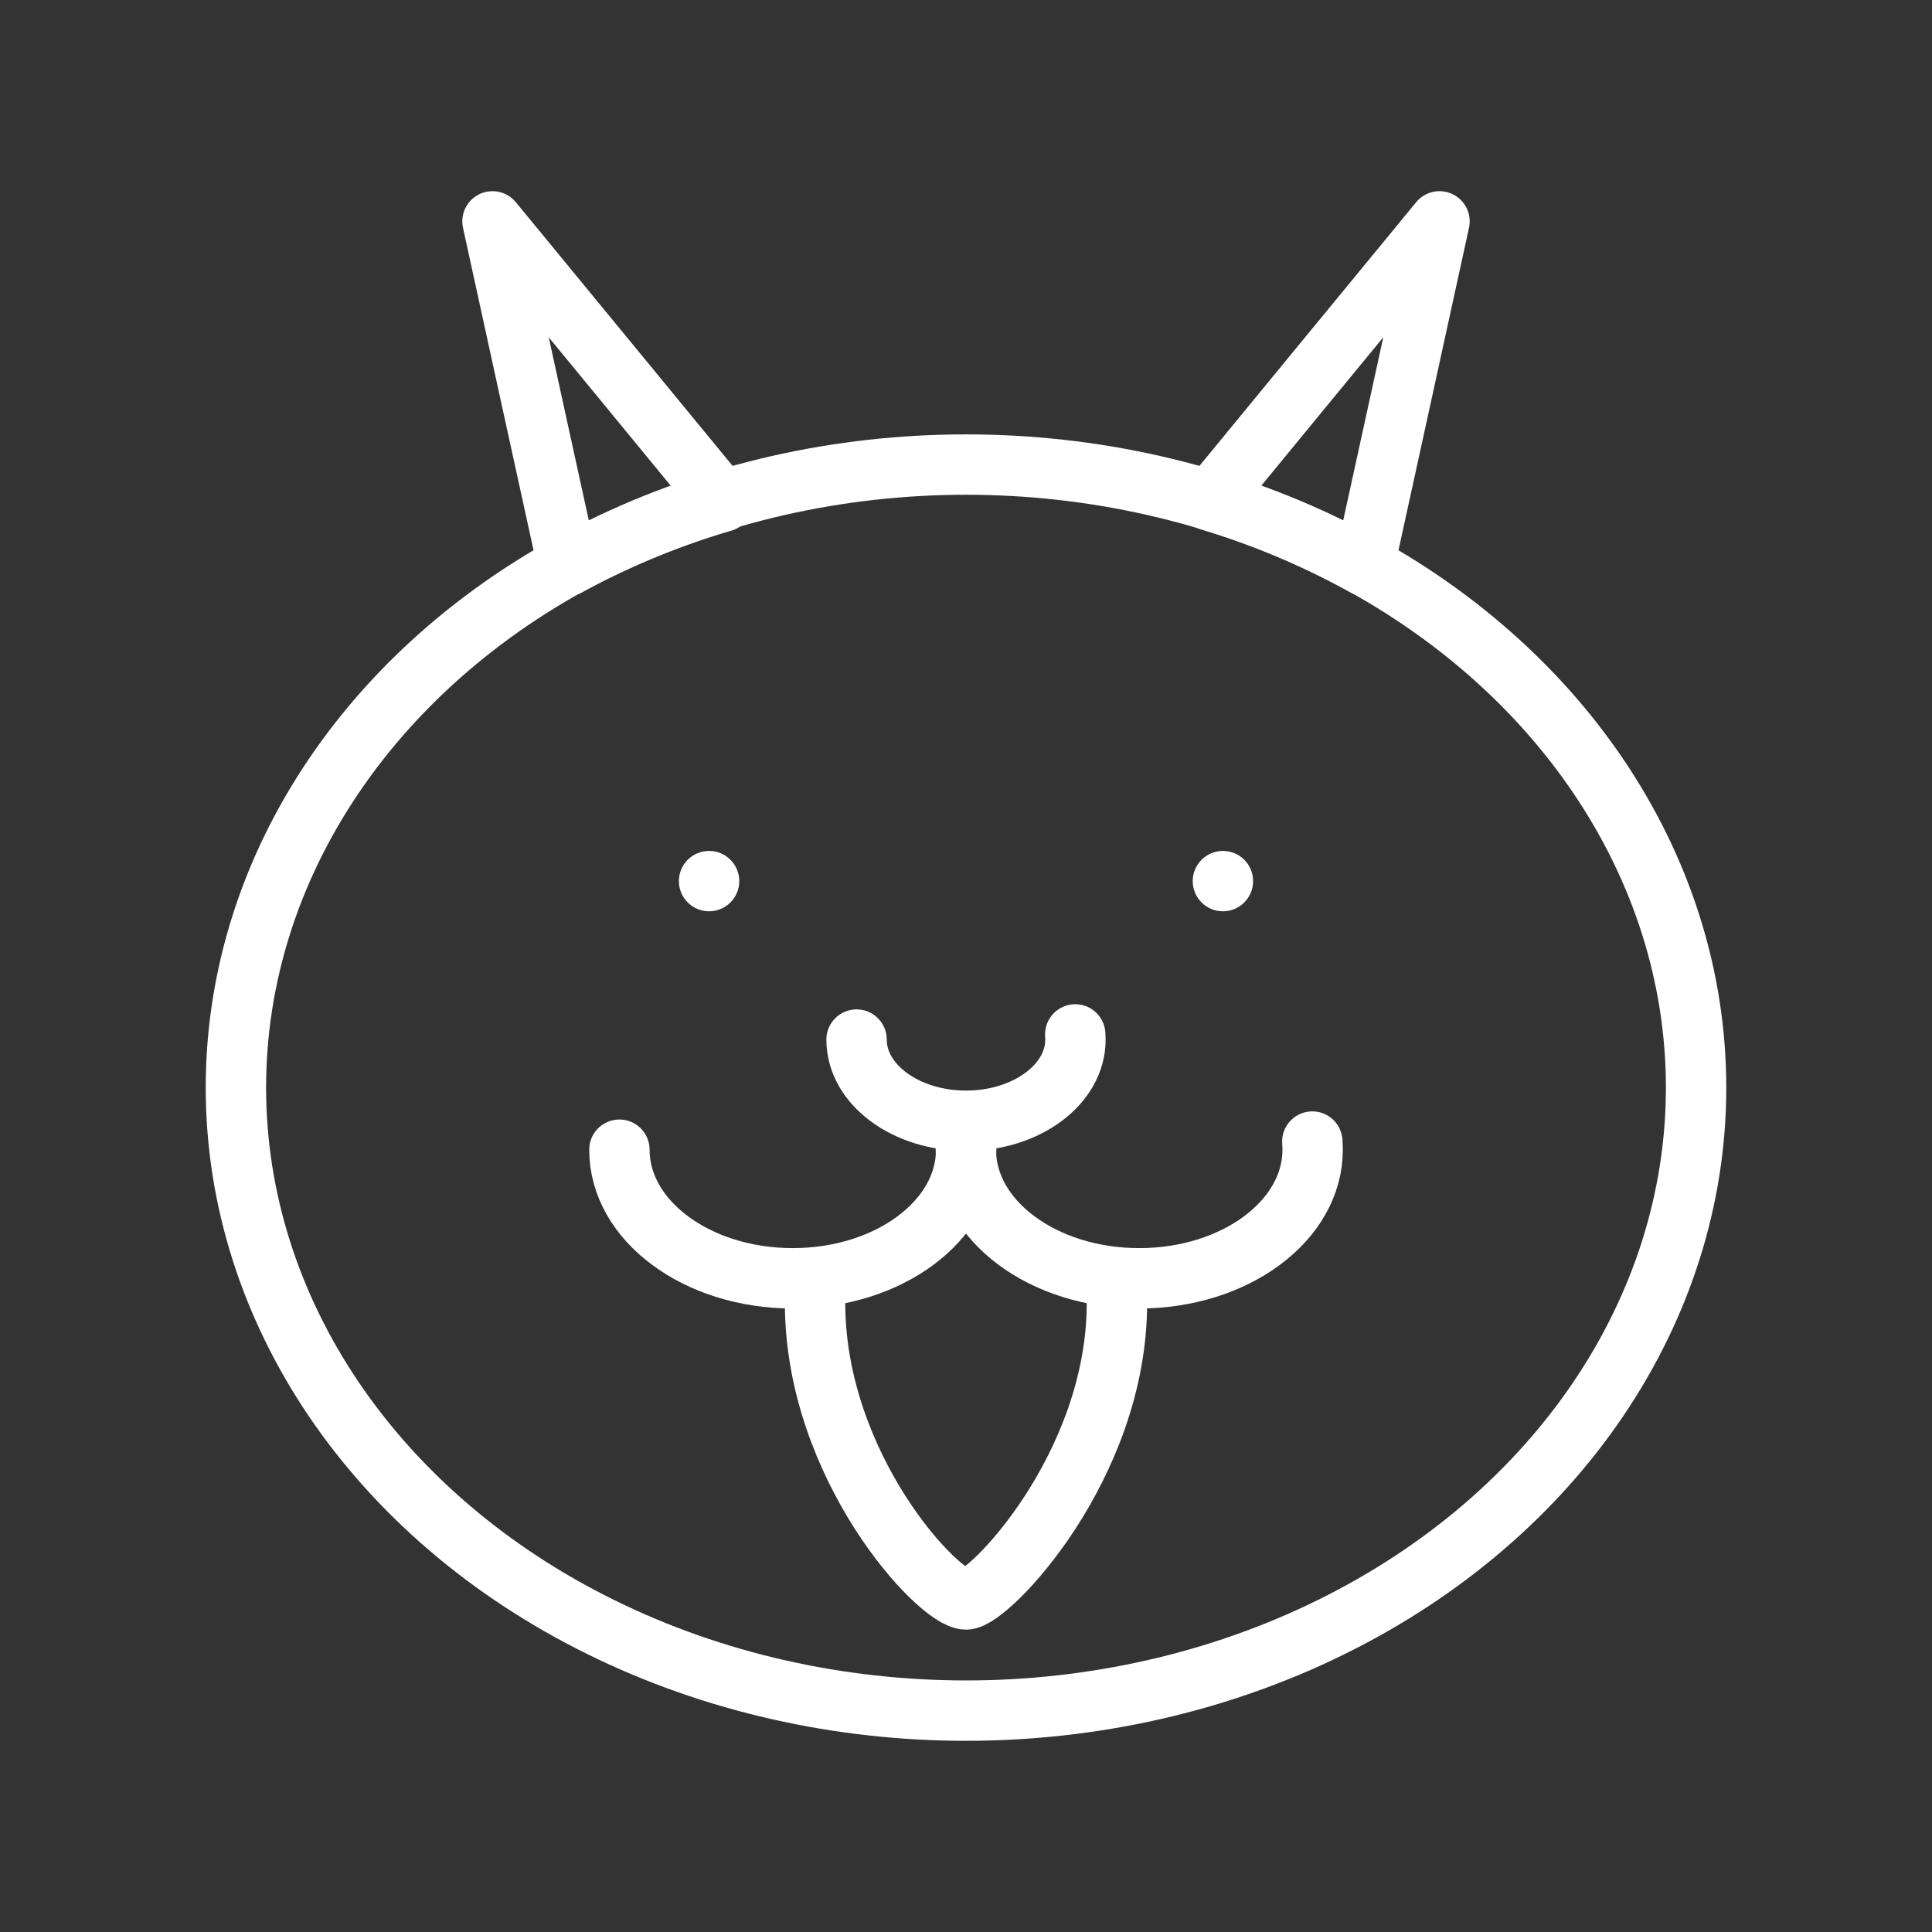 <ns0:svg xmlns:ns0="http://www.w3.org/2000/svg" viewBox="0 0 48 48" style="stroke-width:1.5px"><ns0:rect x="0" y="0" width="48" height="48" fill="#333333" stroke="none"/><ns0:defs style="stroke-width:1.5px"><ns0:style style="stroke-width:1.5px">.a{fill:none;stroke:#fff;stroke-linecap:round;stroke-linejoin:round;}.b{fill:#fff;}</ns0:style></ns0:defs><ns0:ellipse class="a" cx="24" cy="27.021" rx="18.139" ry="15.479" style="stroke-width:1.5px" /><ns0:path class="a" d="M12.236,5.5l1.067,4.882.805,3.673a19.619,19.619,0,0,1,3.853-1.591L15.41,9.36Z" style="stroke-width:1.5px" /><ns0:path class="a" d="M35.764,5.5,32.59,9.36l-2.528,3.077A19.567,19.567,0,0,1,33.894,14.05l.803-3.668Z" style="stroke-width:1.5px" /><ns0:path class="a" d="M21.281,25.828c-.001,1.114,1.218,2.017,2.72,2.017s2.719-.903,2.718-2.017q0-.064-.005-.128" style="stroke-width:1.5px" /><ns0:path class="a" d="M15.389,28.564c-.001,1.765,1.929,3.196,4.309,3.195,2.379-.001,4.307-1.431,4.306-3.195q0-.101-.008-.202" style="stroke-width:1.5px" /><ns0:path class="a" d="M23.996,28.564c-.001,1.765,1.929,3.196,4.31,3.195s4.307-1.431,4.306-3.195q0-.101-.008-.202" style="stroke-width:1.5px" /><ns0:path class="a" d="M20.25,32.371c-.001,4.07,3.071,7.368,3.752,7.367.561-.001,3.749-3.3,3.748-7.367q0-.233-.007-.466" style="stroke-width:1.5px" /><ns0:circle class="b" cx="17.617" cy="21.891" r="0.75" style="stroke-width:1.5px" /><ns0:circle class="b" cx="30.383" cy="21.891" r="0.75" style="stroke-width:1.5px" /></ns0:svg>
